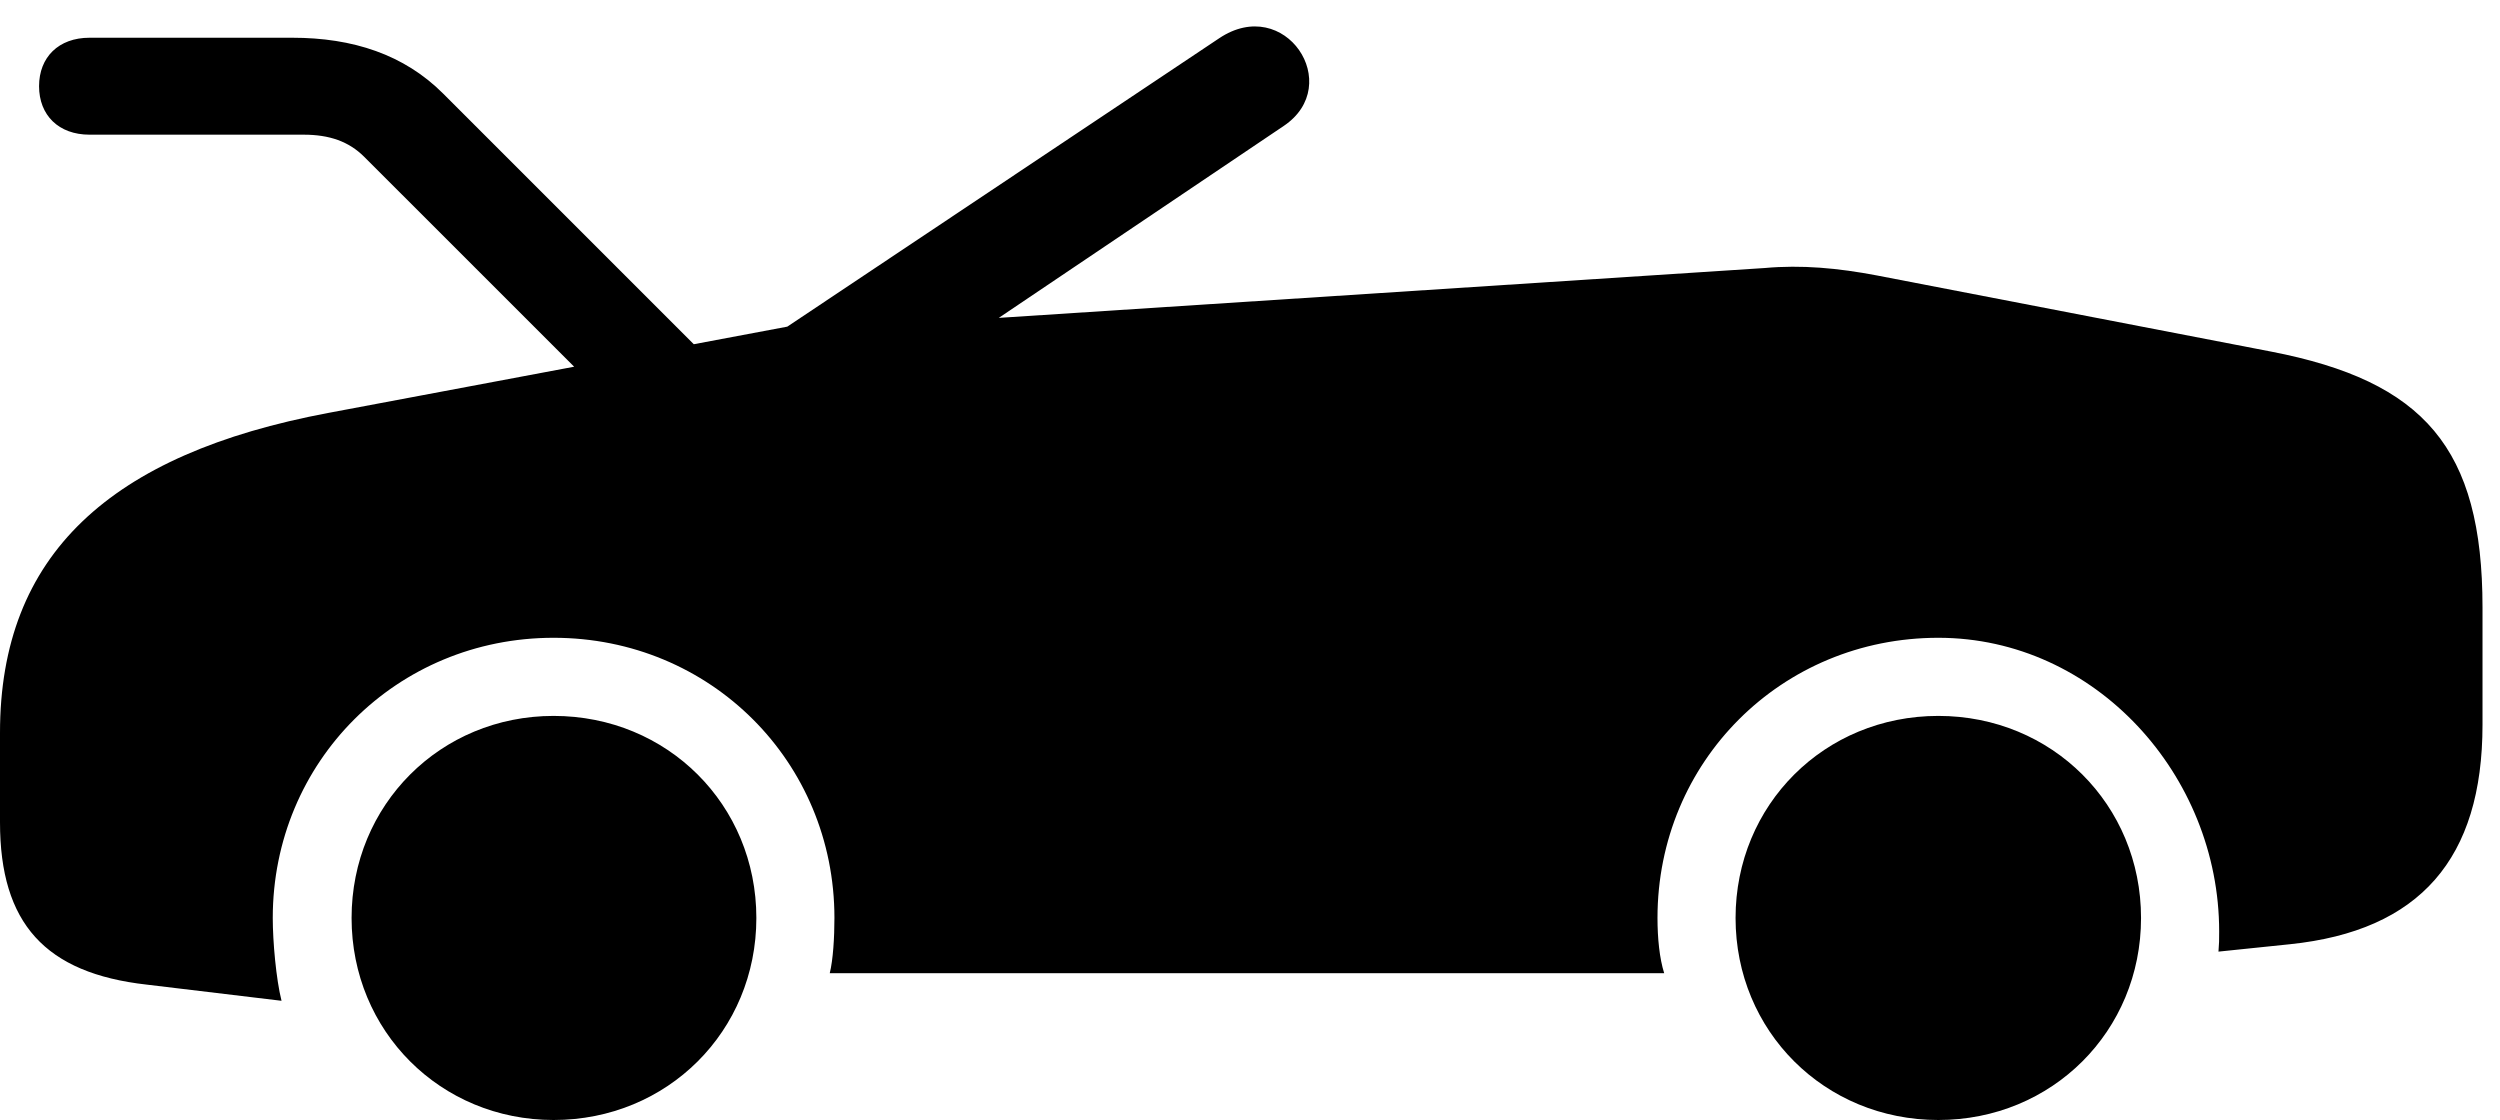<svg version="1.1" xmlns="http://www.w3.org/2000/svg" xmlns:xlink="http://www.w3.org/1999/xlink" viewBox="0 0 50.75 22.736">
 <g>
  
  <path d="M1.818 2.734L6.166 2.734C6.686 2.734 7.082 2.871 7.396 3.186L12.25 8.039L14.164 7.068L8.996 1.9C8.203 1.107 7.164 0.766 5.934 0.766L1.818 0.766C1.189 0.766 0.793 1.162 0.793 1.75C0.793 2.338 1.189 2.734 1.818 2.734ZM11.238 22.736C13.549 22.736 15.354 20.932 15.354 18.635C15.354 16.338 13.549 14.533 11.238 14.533C8.941 14.533 7.137 16.338 7.137 18.635C7.137 20.932 8.941 22.736 11.238 22.736ZM39.348 22.736C41.658 22.736 43.463 20.932 43.463 18.635C43.463 16.338 41.658 14.533 39.348 14.533C37.037 14.533 35.232 16.338 35.232 18.635C35.232 20.932 37.037 22.736 39.348 22.736ZM38.103 5.592C37.31 5.441 36.572 5.373 35.82 5.441L20.275 6.453L26.059 2.557C27.303 1.723 26.086-0.123 24.746 0.779L15.982 6.631L6.672 8.381C2.229 9.215 0 11.266 0 14.875L0 16.693C0 18.744 0.916 19.756 2.98 19.988L5.715 20.316C5.605 19.879 5.537 19.113 5.537 18.635C5.537 15.463 8.053 12.947 11.238 12.947C14.424 12.947 16.939 15.463 16.939 18.635C16.939 19.031 16.912 19.482 16.844 19.756L33.783 19.756C33.688 19.455 33.647 19.045 33.647 18.635C33.647 15.463 36.162 12.947 39.348 12.947C42.533 12.947 45.049 15.736 45.049 18.908C45.049 19.086 45.049 19.154 45.035 19.318L46.484 19.168C49.123 18.895 50.395 17.432 50.395 14.711L50.395 12.332C50.395 9.092 49.205 7.738 46.102 7.137Z" style="fill:hsl(0 0 0/0.85)"></path>
 </g>
</svg>